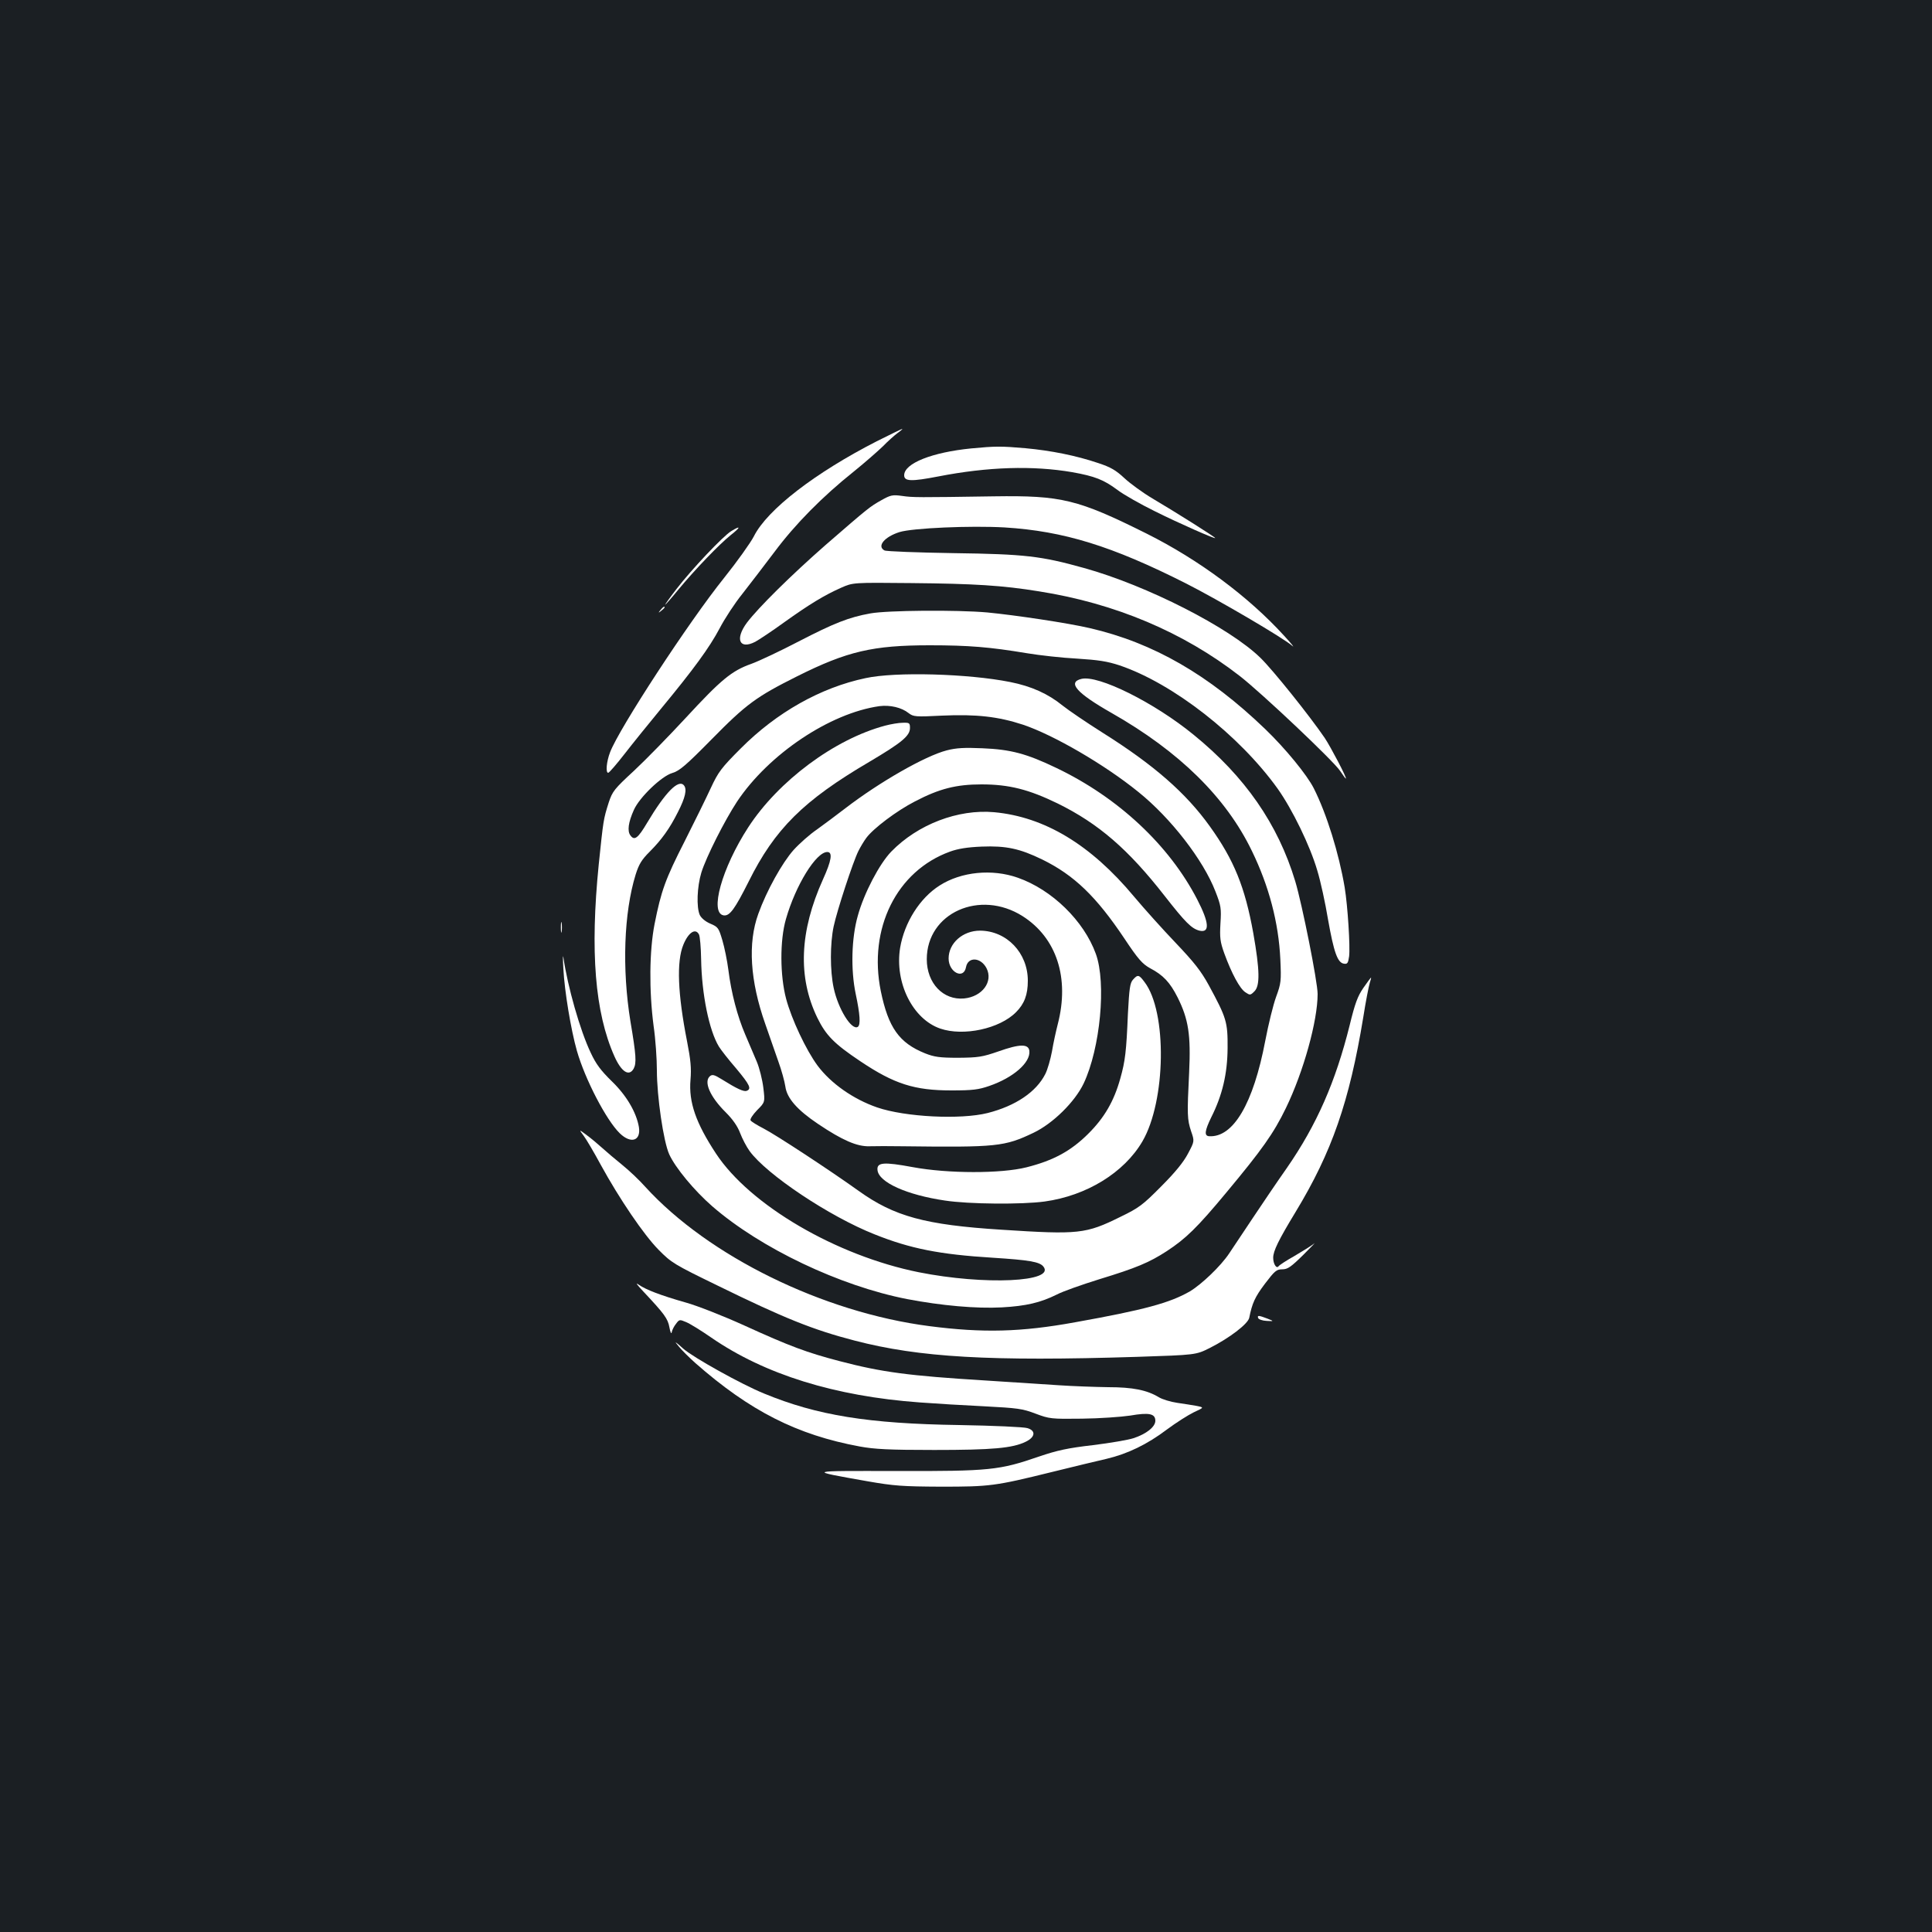 <?xml version="1.0" standalone="no"?>
<!DOCTYPE svg PUBLIC "-//W3C//DTD SVG 20010904//EN"
 "http://www.w3.org/TR/2001/REC-SVG-20010904/DTD/svg10.dtd">
<svg version="1.0" xmlns="http://www.w3.org/2000/svg"
 width="1000pt" height="1000pt" viewBox="0 0 1000 1000"
 preserveAspectRatio="xMidYMid meet">
<rect width="100%" height="100%" fill="#1b1f23"/>
<g transform="translate(0,1000) scale(0.1,-0.1)"
fill="#ffffff" stroke="none">
<path d="M4538 7716 c-319 -163 -567 -354 -636 -492 -17 -33 -86 -130 -154
-215 -184 -229 -543 -779 -590 -902 -19 -49 -24 -107 -10 -107 5 0 43 44 85
98 41 53 126 158 187 232 171 207 252 318 305 418 26 50 79 131 118 179 38 48
113 147 167 218 106 142 247 285 410 415 57 46 124 105 150 130 25 26 59 56
75 68 17 12 28 22 25 22 -3 0 -62 -29 -132 -64z"/>
<path d="M5027 7679 c-202 -20 -347 -77 -347 -139 0 -32 37 -33 177 -6 257 50
489 57 693 22 117 -21 163 -39 234 -92 33 -25 120 -74 191 -109 128 -64 315
-146 315 -140 0 5 -208 136 -325 205 -49 29 -115 77 -145 105 -44 41 -71 57
-135 78 -115 39 -246 65 -377 77 -126 11 -155 11 -281 -1z"/>
<path d="M4562 7411 c-60 -34 -62 -35 -289 -232 -178 -156 -347 -323 -407
-402 -63 -85 -39 -141 43 -99 20 11 88 56 150 101 130 93 207 140 295 179 61
27 61 27 361 24 327 -3 474 -12 664 -43 393 -62 746 -211 1038 -438 112 -87
486 -440 520 -492 14 -21 27 -39 29 -39 8 0 -79 165 -109 210 -77 113 -268
352 -333 415 -159 156 -588 375 -913 465 -222 62 -305 72 -676 77 -187 3 -348
9 -357 14 -41 22 1 71 78 95 68 21 368 34 544 24 306 -19 555 -96 939 -290
164 -83 507 -284 550 -323 14 -12 -5 12 -43 53 -184 202 -441 393 -711 528
-357 178 -441 198 -790 193 -398 -6 -419 -6 -475 2 -50 7 -60 5 -108 -22z"/>
<path d="M3785 7251 c-42 -25 -207 -200 -283 -299 -35 -45 -61 -82 -59 -82 2
0 33 35 68 78 86 104 213 236 272 283 52 41 52 51 2 20z"/>
<path d="M3419 6843 c-13 -16 -12 -17 4 -4 9 7 17 15 17 17 0 8 -8 3 -21 -13z"/>
<path d="M4505 6825 c-112 -20 -189 -51 -371 -145 -94 -49 -204 -101 -245
-116 -102 -36 -157 -82 -339 -279 -87 -94 -207 -217 -268 -274 -103 -95 -112
-107 -131 -164 -28 -88 -28 -91 -52 -322 -45 -449 -20 -765 81 -992 36 -81 76
-107 100 -64 15 29 13 68 -17 245 -44 272 -34 561 27 759 17 54 31 77 73 119
61 61 103 119 146 205 38 74 48 118 31 138 -28 34 -97 -37 -190 -193 -48 -81
-66 -95 -87 -66 -17 22 -11 68 18 132 28 64 143 175 199 191 37 11 70 39 205
176 178 181 230 219 442 325 258 129 391 160 685 160 202 0 311 -9 503 -41 66
-11 183 -24 260 -28 111 -7 156 -14 220 -35 277 -94 619 -361 818 -638 76
-107 168 -296 205 -423 17 -55 42 -170 56 -255 30 -169 49 -223 82 -228 18 -3
22 3 27 38 6 49 -7 259 -23 357 -30 177 -93 380 -160 513 -35 69 -146 205
-251 306 -292 281 -579 447 -909 523 -111 26 -384 67 -530 81 -158 14 -518 11
-605 -5z"/>
<path d="M4480 6490 c-233 -49 -461 -178 -646 -364 -100 -100 -116 -121 -155
-205 -24 -52 -85 -176 -135 -275 -100 -196 -122 -257 -156 -429 -27 -138 -29
-343 -5 -527 10 -68 17 -172 17 -230 0 -135 34 -369 64 -435 32 -70 130 -188
223 -269 250 -217 660 -412 1008 -480 178 -34 358 -50 490 -43 127 7 201 25
284 66 32 17 132 52 222 80 190 58 257 86 348 145 99 65 157 121 309 304 184
221 244 305 308 437 91 188 164 451 164 590 0 63 -80 464 -116 584 -89 295
-260 542 -526 758 -204 167 -494 311 -581 289 -73 -18 -25 -73 156 -176 350
-199 593 -437 727 -715 88 -181 138 -370 147 -560 5 -113 4 -124 -22 -195 -15
-41 -40 -143 -56 -227 -62 -326 -166 -502 -291 -494 -26 2 -22 29 11 97 58
115 84 226 85 359 1 136 -6 157 -97 325 -41 75 -77 120 -172 220 -66 69 -163
177 -215 239 -225 270 -464 413 -724 437 -187 17 -396 -63 -533 -204 -61 -63
-141 -215 -173 -332 -33 -115 -37 -280 -11 -404 23 -108 26 -161 11 -171 -32
-20 -102 93 -125 202 -19 88 -19 229 0 318 18 84 100 334 128 390 11 22 29 52
41 68 36 49 158 141 252 189 126 66 214 88 344 88 143 0 245 -26 395 -99 211
-104 365 -237 553 -478 108 -138 139 -169 180 -180 55 -13 51 41 -11 161 -145
281 -409 528 -729 681 -154 74 -236 96 -383 102 -93 4 -135 2 -185 -11 -112
-29 -348 -164 -525 -300 -44 -34 -110 -83 -146 -109 -37 -25 -91 -73 -121
-106 -59 -66 -140 -211 -183 -331 -55 -151 -43 -346 36 -570 22 -63 53 -151
68 -195 16 -44 32 -102 36 -129 8 -60 61 -121 170 -194 125 -84 201 -117 265
-115 30 1 107 1 170 0 491 -6 529 -2 680 70 100 48 213 159 259 255 86 182
118 520 63 671 -62 171 -227 332 -404 394 -133 47 -293 31 -404 -40 -103 -65
-183 -192 -205 -323 -29 -180 65 -369 208 -418 120 -41 307 -1 392 85 43 43
61 90 61 163 0 144 -109 258 -247 259 -90 0 -163 -65 -163 -144 0 -72 78 -111
90 -45 10 55 76 52 106 -5 36 -70 -22 -148 -116 -157 -108 -10 -193 79 -193
203 0 240 275 363 496 223 176 -112 244 -320 182 -559 -9 -35 -23 -98 -30
-141 -8 -42 -23 -95 -35 -118 -47 -92 -153 -164 -298 -201 -140 -35 -426 -21
-572 29 -124 43 -239 124 -308 216 -60 81 -135 241 -163 346 -32 120 -33 303
-1 413 50 175 156 347 214 347 29 0 22 -44 -22 -141 -122 -270 -131 -507 -30
-716 45 -92 87 -135 223 -226 176 -118 280 -151 472 -151 109 0 140 4 195 23
125 43 214 121 208 181 -4 38 -50 37 -160 -2 -84 -29 -104 -32 -208 -33 -96 0
-124 4 -172 23 -134 54 -190 133 -229 322 -66 324 82 622 358 722 41 15 90 23
164 26 126 5 197 -10 314 -67 165 -81 279 -191 425 -409 71 -107 93 -131 132
-153 69 -36 104 -74 143 -151 57 -114 69 -195 60 -388 -11 -221 -10 -244 10
-305 18 -52 18 -52 -16 -116 -23 -44 -66 -97 -139 -170 -95 -96 -115 -111
-210 -157 -180 -89 -216 -93 -616 -67 -396 25 -556 69 -741 202 -148 106 -430
291 -491 322 -33 17 -64 36 -67 42 -4 6 11 29 34 53 41 41 41 41 32 116 -5 41
-20 102 -34 135 -14 33 -41 96 -60 141 -40 93 -72 214 -87 334 -6 47 -20 116
-31 153 -19 64 -22 69 -62 86 -26 11 -47 29 -55 45 -18 41 -14 146 8 219 25
81 120 269 185 368 164 246 481 458 737 494 55 7 115 -7 151 -36 25 -19 35
-20 174 -13 177 8 290 -5 418 -47 158 -53 422 -206 597 -348 168 -135 336
-352 399 -515 29 -74 31 -88 26 -166 -4 -73 -2 -94 20 -155 38 -104 80 -182
109 -201 24 -16 26 -16 47 5 29 29 28 108 -6 301 -43 239 -100 379 -225 553
-124 173 -290 318 -554 484 -84 53 -178 117 -208 141 -75 61 -161 100 -272
122 -215 43 -593 54 -748 20z m-862 -1327 c5 -10 10 -67 11 -128 3 -180 41
-368 92 -452 11 -18 51 -69 90 -114 70 -84 80 -105 54 -115 -15 -6 -50 10
-130 60 -37 23 -48 26 -60 16 -34 -28 -1 -106 82 -188 36 -36 61 -72 74 -107
11 -29 33 -71 49 -93 88 -121 412 -338 647 -431 185 -74 336 -104 612 -121
188 -12 241 -21 261 -45 67 -81 -304 -98 -645 -30 -427 86 -873 347 -1049 614
-104 158 -142 266 -132 382 5 60 1 103 -18 200 -48 244 -55 412 -19 499 26 64
63 88 81 53z"/>
<path d="M4581 6244 c-262 -70 -552 -286 -708 -526 -137 -211 -202 -445 -127
-456 31 -4 57 32 129 175 135 272 284 420 625 620 167 99 210 134 210 175 0
26 -3 28 -37 27 -21 0 -62 -7 -92 -15z"/>
<path d="M2903 5200 c0 -25 2 -35 4 -22 2 12 2 32 0 45 -2 12 -4 2 -4 -23z"/>
<path d="M2916 4985 c6 -115 39 -315 70 -424 42 -147 152 -359 222 -427 58
-56 110 -39 99 32 -13 76 -64 164 -141 238 -56 55 -81 88 -108 146 -56 117
-120 344 -142 495 -3 17 -3 -10 0 -60z"/>
<path d="M5864 4929 c-15 -17 -19 -44 -26 -177 -8 -194 -14 -244 -39 -333 -33
-119 -83 -205 -168 -289 -89 -88 -179 -137 -318 -172 -131 -33 -406 -33 -589
1 -151 28 -187 25 -182 -16 7 -63 152 -128 349 -157 124 -19 399 -21 516 -5
217 30 411 149 506 311 122 209 129 671 11 825 -29 39 -35 40 -60 12z"/>
<path d="M7057 4887 c-30 -43 -44 -82 -71 -193 -73 -293 -170 -515 -325 -739
-50 -71 -129 -188 -177 -260 -48 -71 -102 -154 -122 -183 -44 -66 -143 -160
-203 -196 -104 -60 -237 -96 -594 -160 -280 -51 -477 -56 -755 -20 -550 71
-1143 362 -1470 721 -30 34 -84 85 -120 114 -36 29 -83 69 -105 89 -22 20 -58
50 -80 66 -39 29 -39 29 -13 -6 14 -19 54 -87 88 -150 96 -175 222 -361 299
-439 66 -67 81 -76 303 -184 347 -170 496 -230 712 -286 335 -87 699 -108
1463 -84 303 10 303 10 375 46 101 51 197 124 204 156 15 75 29 107 81 176 51
67 60 75 90 75 28 0 45 12 111 77 42 42 66 67 52 55 -14 -11 -59 -39 -100 -63
-41 -23 -78 -47 -82 -53 -11 -15 -28 12 -28 44 0 35 28 92 116 237 188 310
278 570 350 1006 13 84 29 164 34 180 5 15 8 27 6 27 -1 0 -19 -24 -39 -53z"/>
<path d="M3331 3314 c107 -114 126 -139 134 -185 5 -27 10 -36 12 -24 2 11 12
31 22 43 17 23 19 23 52 9 20 -8 78 -44 130 -80 277 -191 640 -304 1080 -336
79 -6 230 -15 334 -20 171 -9 197 -12 265 -38 72 -27 81 -28 240 -26 91 1 203
9 250 16 98 17 130 10 130 -27 0 -31 -46 -68 -113 -90 -27 -9 -121 -25 -210
-36 -130 -15 -185 -27 -279 -59 -206 -71 -254 -76 -738 -75 -470 1 -465 3
-150 -53 138 -24 180 -27 380 -28 254 0 279 3 575 76 110 27 237 58 282 68
110 26 211 75 313 152 47 35 110 75 139 89 54 25 54 25 15 33 -21 4 -67 11
-101 16 -34 5 -77 18 -95 29 -61 37 -135 52 -262 52 -67 1 -182 5 -256 10 -74
5 -247 16 -385 25 -389 24 -529 42 -750 100 -168 44 -255 76 -494 185 -108 49
-243 102 -301 118 -130 37 -206 66 -245 93 -18 13 -8 -1 26 -37z"/>
<path d="M6512 3178 c3 -7 22 -14 44 -15 39 -2 39 -2 4 12 -45 17 -53 18 -48
3z"/>
<path d="M3514 3030 c15 -19 54 -57 85 -85 282 -248 526 -372 851 -432 76 -14
152 -18 385 -18 301 0 406 9 475 43 49 24 52 57 8 70 -18 6 -177 13 -353 16
-471 7 -736 50 -1010 163 -118 48 -367 187 -418 232 -46 41 -49 42 -23 11z"/>
</g>
</svg>
